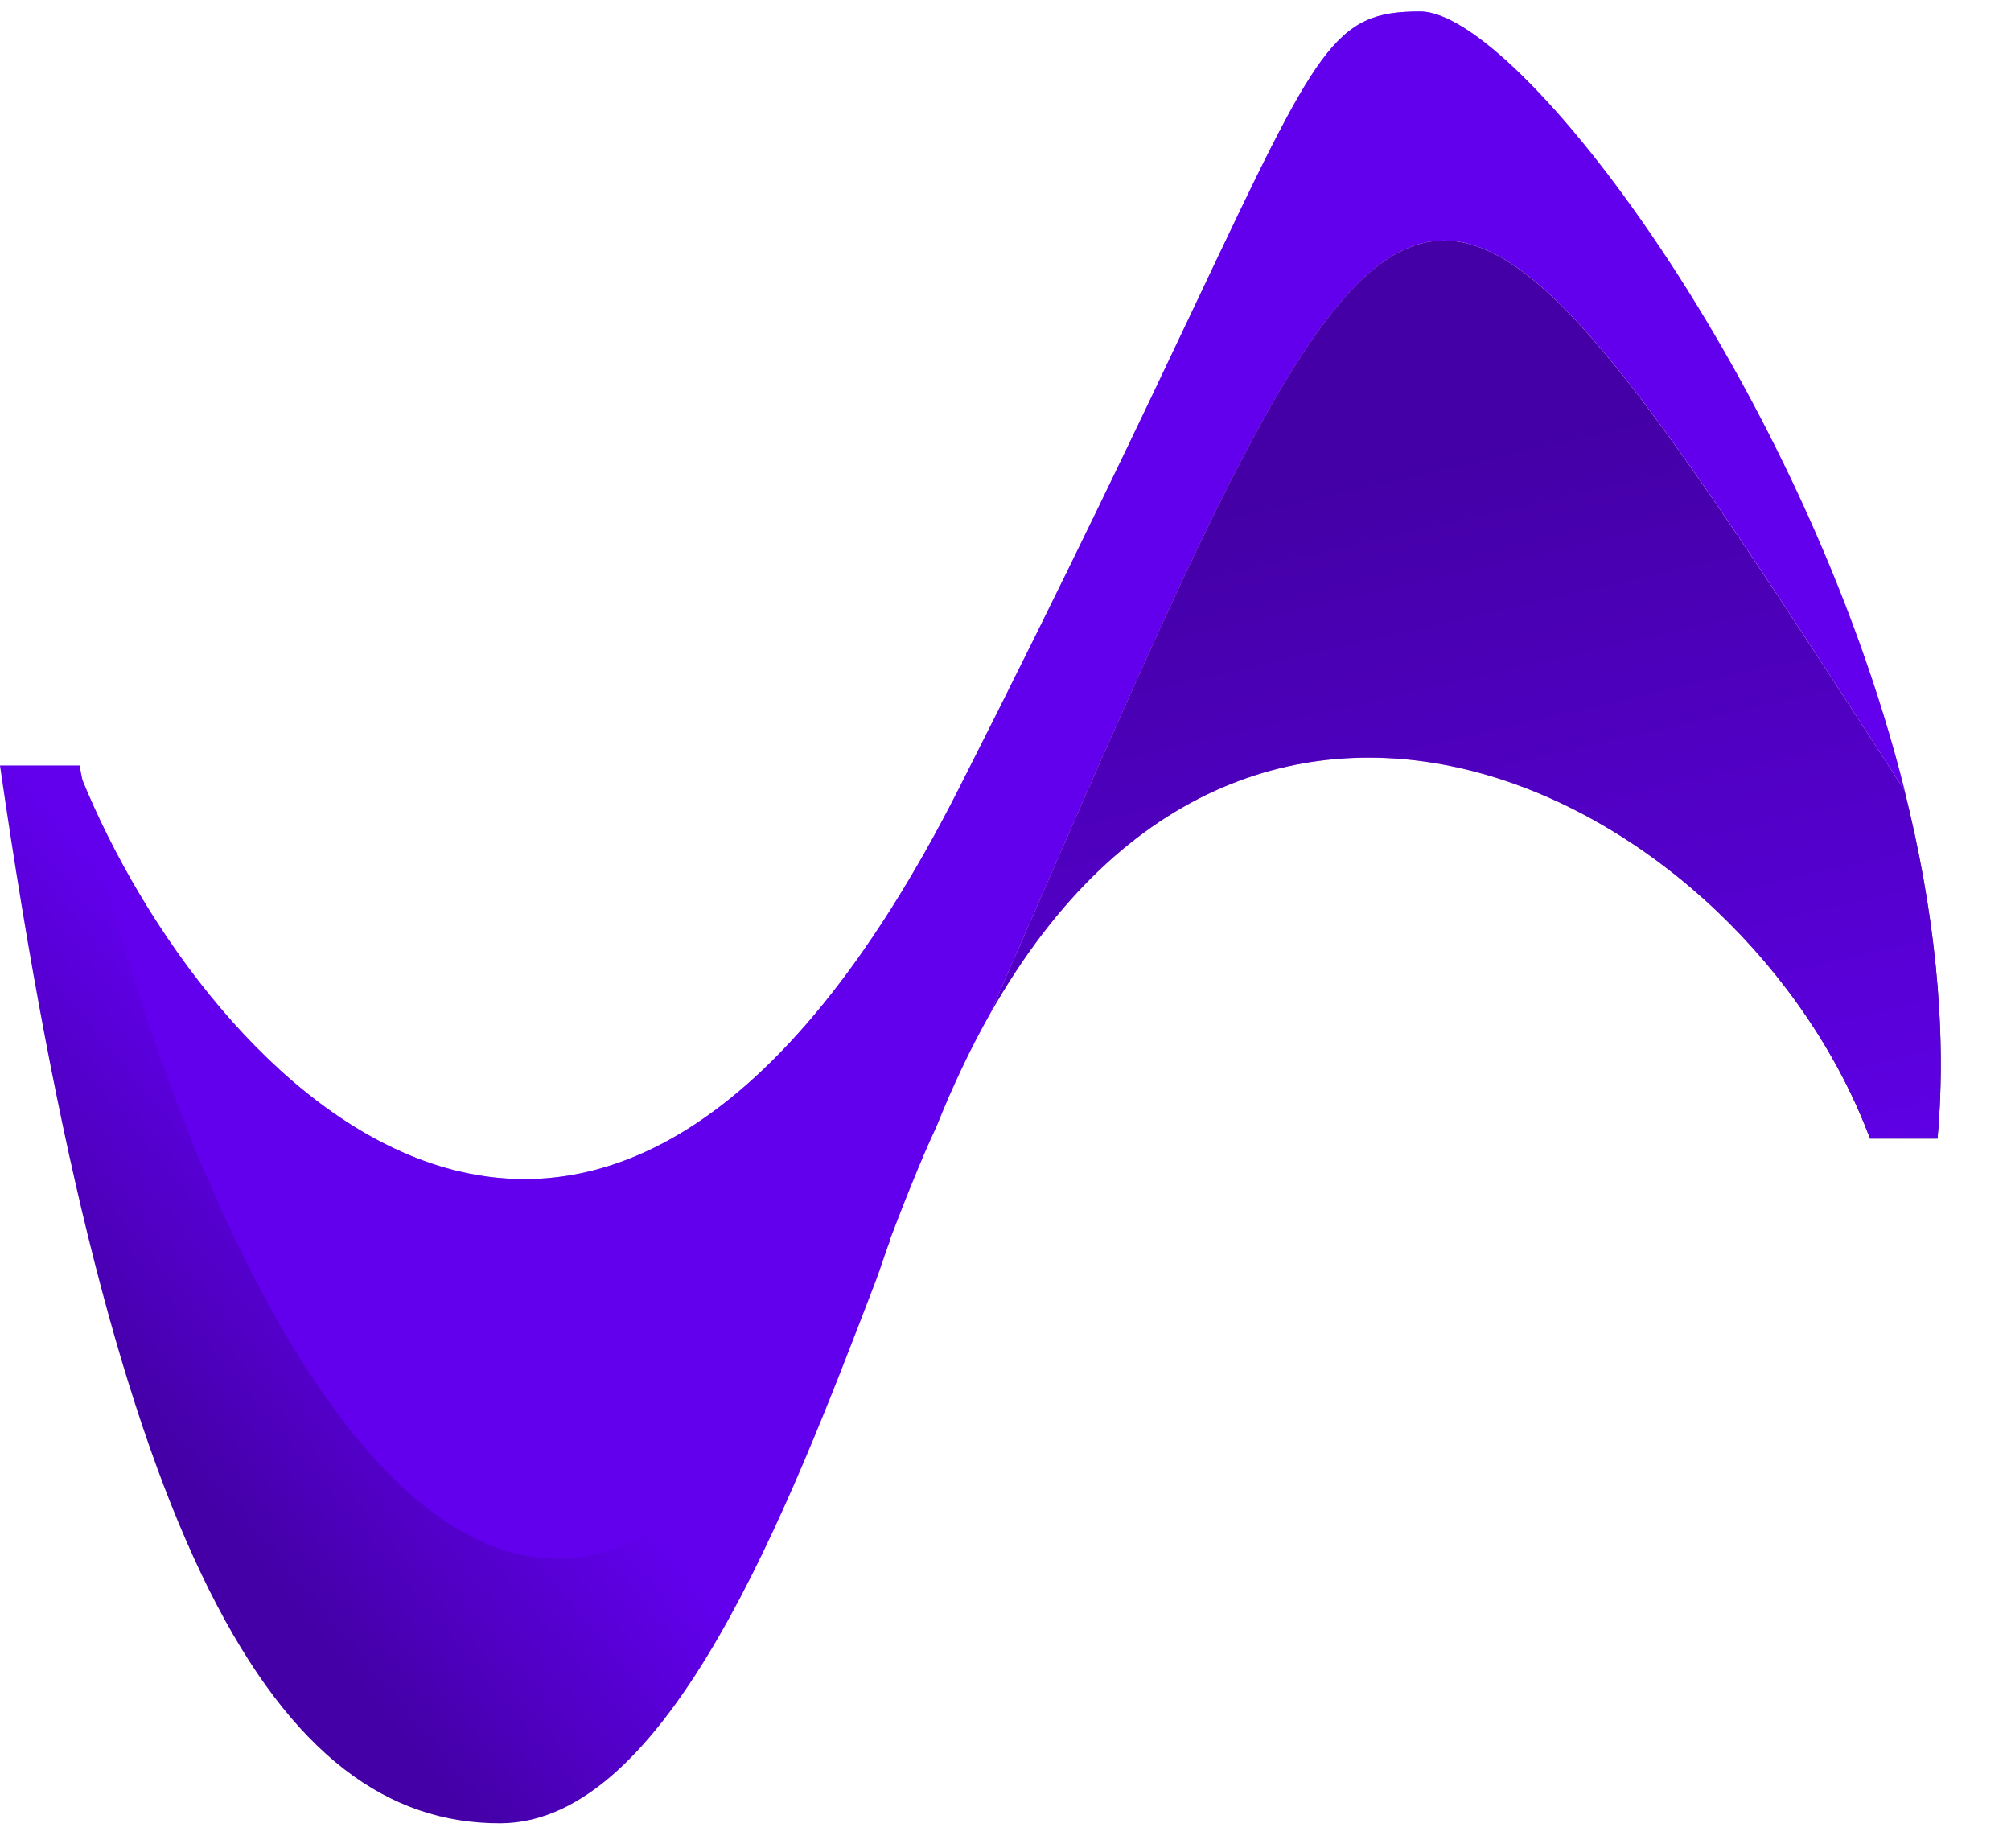 <svg width="37" height="34" viewBox="0 0 37 34" fill="none" xmlns="http://www.w3.org/2000/svg">
<g clip-path="url(#clip0_3009_4327)">
<path fill-rule="evenodd" clip-rule="evenodd" d="M1.498 14.309H1.499C3.776 19.906 11.02 27.566 17.643 14.505C19.661 10.525 21.026 7.643 22.013 5.559C24.263 0.807 24.546 0.211 26.128 0.211C27.927 0.211 33.178 7.095 35.043 14.542C35.042 14.54 35.041 14.538 35.04 14.536C30.673 7.793 28.446 4.295 26.46 4.427C24.268 4.573 22.371 9.139 18.218 18.644C17.866 19.266 17.535 19.959 17.229 20.725C16.934 21.352 16.613 22.17 16.262 23.09C16.209 23.21 16.156 23.331 16.102 23.452C8.858 37.757 2.74 20.943 1.498 14.309Z" fill="#9E65FF"/>
<g clip-path="url(#clip1_3009_4327)">
<path fill-rule="evenodd" clip-rule="evenodd" d="M1.498 14.309H1.499C3.776 19.906 11.02 27.566 17.643 14.505C19.661 10.525 21.026 7.643 22.013 5.559C24.264 0.807 24.546 0.211 26.129 0.211C27.927 0.211 33.179 7.095 35.043 14.542C35.042 14.54 35.041 14.538 35.04 14.536C30.674 7.793 28.446 4.295 26.46 4.427C24.269 4.573 22.371 9.139 18.218 18.644C17.866 19.266 17.535 19.959 17.229 20.725C16.934 21.352 16.613 22.17 16.263 23.09C16.209 23.21 16.156 23.331 16.102 23.452C8.858 37.757 2.74 20.943 1.498 14.309Z" fill="url(#paint0_linear_3009_4327)"/>
<path fill-rule="evenodd" clip-rule="evenodd" d="M16.387 22.788C16.333 22.907 16.185 22.923 16.131 23.044C8.809 37.328 2.719 20.707 1.464 14.082H0C2.092 28.573 5.101 33.552 9.205 33.541C12.294 33.533 14.499 27.777 16.114 23.561C16.207 23.319 16.298 23.018 16.387 22.788Z" fill="url(#paint1_linear_3009_4327)"/>
<path d="M35.038 14.539L35.041 14.545C35.577 16.682 35.833 18.865 35.648 20.945H34.406C32.089 14.757 23.109 10.003 18.217 18.647C22.369 9.142 24.267 4.576 26.459 4.43C28.445 4.298 30.672 7.796 35.038 14.539Z" fill="url(#paint2_linear_3009_4327)"/>
</g>
<path d="M35.038 14.539L35.041 14.545C35.576 16.682 35.832 18.865 35.648 20.945H34.406C32.089 14.757 23.109 10.003 18.217 18.647C22.369 9.142 24.267 4.576 26.458 4.43C28.444 4.298 30.672 7.796 35.038 14.539Z" fill="url(#paint3_linear_3009_4327)"/>
</g>
<defs>
<linearGradient id="paint0_linear_3009_4327" x1="10.878" y1="29.056" x2="35.245" y2="11.092" gradientUnits="userSpaceOnUse">
<stop offset="0.666" stop-color="#6200EE"/>
</linearGradient>
<linearGradient id="paint1_linear_3009_4327" x1="4.095" y1="30.336" x2="9.946" y2="25.467" gradientUnits="userSpaceOnUse">
<stop offset="0.194" stop-color="#4400A6"/>
<stop offset="1" stop-color="#6200EE"/>
</linearGradient>
<linearGradient id="paint2_linear_3009_4327" x1="36.657" y1="20.293" x2="25.322" y2="6.331" gradientUnits="userSpaceOnUse">
<stop stop-color="#F55EF7"/>
<stop offset="0" stop-color="#170618"/>
<stop offset="0.622" stop-color="#E159E3" stop-opacity="0.82"/>
<stop offset="1" stop-color="#8D4B8E"/>
</linearGradient>
<linearGradient id="paint3_linear_3009_4327" x1="35.59" y1="23.172" x2="31.009" y2="3.272" gradientUnits="userSpaceOnUse">
<stop stop-color="#6200EE"/>
<stop offset="0.806" stop-color="#4400A6"/>
</linearGradient>
<clipPath id="clip0_3009_4327">
<rect width="36.013" height="34" fill="white"/>
</clipPath>
<clipPath id="clip1_3009_4327">
<rect width="36.013" height="34" fill="white" transform="translate(0)"/>
</clipPath>
</defs>
</svg>
